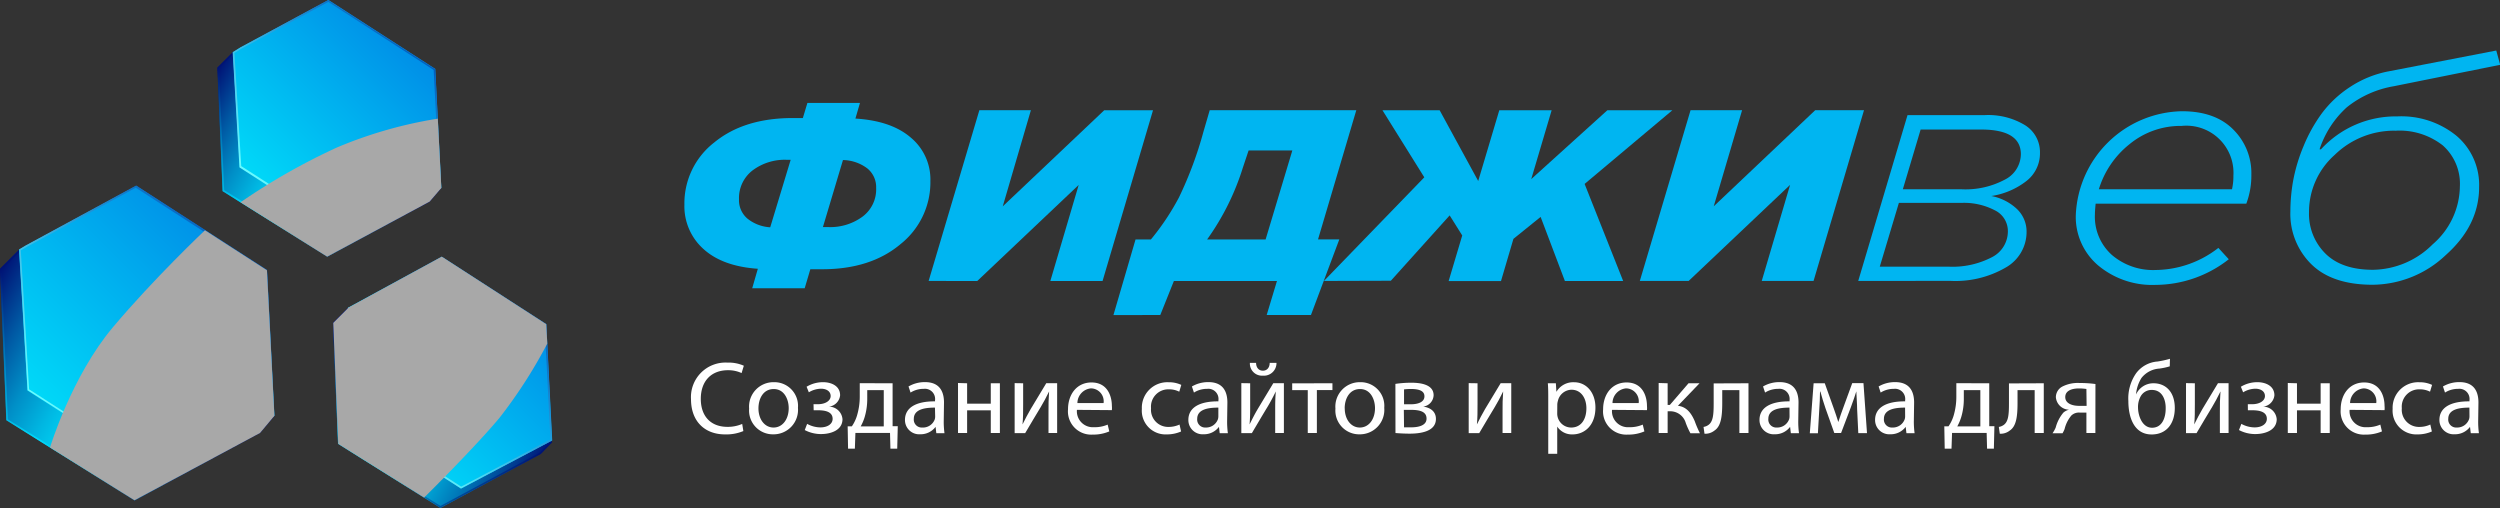 <svg xmlns="http://www.w3.org/2000/svg" xmlns:xlink="http://www.w3.org/1999/xlink" viewBox="0 0 367.69 74.71"><rect x="0" y="0" width="367.69" height="74.71" fill="#333333" stroke="none"/><defs><style>.cls-1{isolation:isolate;}.cls-2{fill:url(#linear-gradient);}.cls-3{fill:url(#linear-gradient-2);}.cls-4{fill:url(#linear-gradient-3);}.cls-5{fill:url(#linear-gradient-4);}.cls-6{fill:url(#linear-gradient-5);}.cls-7{fill:url(#linear-gradient-6);}.cls-8{fill:url(#linear-gradient-7);}.cls-9{fill:url(#linear-gradient-8);}.cls-10{fill:url(#linear-gradient-9);}.cls-11{fill:url(#linear-gradient-10);}.cls-12{fill:url(#linear-gradient-11);}.cls-13{fill:url(#linear-gradient-12);}.cls-14{fill:#a8a8a8;mix-blend-mode:color-burn;}.cls-15{fill:#00b5f1;}.cls-16{fill:#fff;}</style><linearGradient id="linear-gradient" x1="-3.95" y1="46.35" x2="35.69" y2="69.24" gradientUnits="userSpaceOnUse"><stop offset="0" stop-color="#001174"/><stop offset="0.14" stop-color="#0058a3"/><stop offset="0.26" stop-color="#008fc7"/><stop offset="0.37" stop-color="#00b7e2"/><stop offset="0.45" stop-color="#00d0f2"/><stop offset="0.5" stop-color="#00d9f8"/><stop offset="0.56" stop-color="#00cbef"/><stop offset="0.66" stop-color="#00a6d6"/><stop offset="0.81" stop-color="#006aaf"/><stop offset="0.99" stop-color="#001879"/><stop offset="1" stop-color="#001174"/></linearGradient><linearGradient id="linear-gradient-2" x1="236.86" y1="305.5" x2="268.05" y2="336.69" xlink:href="#linear-gradient"/><linearGradient id="linear-gradient-3" x1="8.55" y1="61.96" x2="35.01" y2="35.5" gradientUnits="userSpaceOnUse"><stop offset="0" stop-color="#00d9f8"/><stop offset="1" stop-color="#008ee7"/></linearGradient><linearGradient id="linear-gradient-4" x1="246.07" y1="327.28" x2="272.53" y2="300.82" gradientUnits="userSpaceOnUse"><stop offset="0" stop-color="#6afcff"/><stop offset="1" stop-color="#005dbf"/></linearGradient><linearGradient id="linear-gradient-5" x1="28.75" y1="15.53" x2="61.1" y2="34.2" xlink:href="#linear-gradient"/><linearGradient id="linear-gradient-6" x1="268.95" y1="275.8" x2="294.41" y2="301.26" xlink:href="#linear-gradient"/><linearGradient id="linear-gradient-7" x1="38.96" y1="28.26" x2="60.55" y2="6.67" xlink:href="#linear-gradient-3"/><linearGradient id="linear-gradient-8" x1="276.47" y1="293.58" x2="298.07" y2="271.99" xlink:href="#linear-gradient-4"/><linearGradient id="linear-gradient-9" x1="45.82" y1="52.95" x2="77.6" y2="71.3" xlink:href="#linear-gradient"/><linearGradient id="linear-gradient-10" x1="285.9" y1="313.39" x2="310.83" y2="338.32" xlink:href="#linear-gradient"/><linearGradient id="linear-gradient-11" x1="55.81" y1="65.42" x2="76.95" y2="44.28" xlink:href="#linear-gradient-3"/><linearGradient id="linear-gradient-12" x1="293.32" y1="330.74" x2="314.47" y2="309.6" xlink:href="#linear-gradient-4"/></defs><title>Логотип Фидживеб в кривых с белым подзаголовком</title><g class="cls-1"><g id="Слой_1" data-name="Слой 1"><polygon class="cls-2" points="0 39.9 0.92 61.78 19.79 73.58 38.25 63.65 40.35 61.16 2.79 36.72 0 39.52 0 39.9"/><path class="cls-3" d="M240.34,302.36l37.15,24.18-1.88,2.23-18.3,9.84L238.68,327l-.92-21.73v-.28l2.58-2.58m0-.32-2.79,2.79v.39l.92,21.87,18.86,11.8L275.77,329l2.1-2.48L240.31,302Z" transform="translate(-237.52 -265.32)"/><polygon class="cls-4" points="2.79 36.72 3.82 36.12 20.02 27.33 39.26 39.75 40.35 61.16 23.59 70.01 4.04 57.44 2.79 36.72"/><path class="cls-5" d="M257.52,292.95l19,12.26,1.07,21.13L261.12,335l-19.32-12.42-1.22-20.44.89-.52,16.07-8.72m0-.29-16.2,8.79-1,.6,1.24,20.72,19.55,12.57,16.76-8.85-1.09-21.42-19.24-12.41Z" transform="translate(-237.52 -265.32)"/><polygon class="cls-6" points="31.97 10.26 32.73 28.11 48.13 37.75 63.2 29.64 64.91 27.61 34.25 7.66 31.97 9.94 31.97 10.26"/><path class="cls-7" d="M271.8,273.3,302.05,293l-1.5,1.77-14.9,8-15.16-9.49-.75-17.71v-.21l2.06-2.06m0-.32-2.28,2.28v.32l.75,17.85,15.4,9.64L300.71,295l1.71-2-30.65-20Z" transform="translate(-237.52 -265.32)"/><polygon class="cls-8" points="34.25 7.66 35.39 6.95 48.31 0 64.02 10.13 64.91 27.61 51.23 34.84 35.27 24.57 34.25 7.66"/><path class="cls-9" d="M285.82,265.61l15.48,10,.87,17.19-13.41,7.08L273,289.75l-1-16.64,1-.62,12.8-6.88m0-.29-12.93,7-1.13.71,1,16.91,16,10.26,13.68-7.22-.89-17.48-15.71-10.13Z" transform="translate(-237.52 -265.32)"/><polygon class="cls-10" points="48.97 47.79 49.71 65.27 64.78 74.71 79.54 66.77 81.22 65.03 51.2 45.25 48.97 47.48 48.97 47.79"/><path class="cls-11" d="M288.75,310.89l29.59,19.5-1.44,1.49-14.6,7.85-14.84-9.29-.73-17.34v-.21l2-2m0-.32-2.23,2.23v.31l.74,17.48L302.3,340l14.76-7.94,1.67-1.74-30-19.78Z" transform="translate(-237.52 -265.32)"/><polygon class="cls-12" points="51.2 45.25 52.15 44.73 64.97 37.75 80.35 47.67 81.22 64.78 67.82 71.86 52.2 61.81 51.2 45.25"/><path class="cls-13" d="M302.47,303.36l15.15,9.77.85,16.83-13.12,6.93L290,327l-1-16.27.81-.44,12.69-6.91m0-.29-12.82,7-1,.52,1,16.56,15.63,10,13.39-7.07L317.86,313l-15.38-9.92Z" transform="translate(-237.52 -265.32)"/><path class="cls-14" d="M257.3,338.9l-12.42-7.77s3.15-10.43,9.23-17.66,13.55-14.28,13.55-14.28l9.12,5.88,1.09,21.42L275.77,329Z" transform="translate(-237.52 -265.32)"/><path class="cls-14" d="M285.64,303.07l-12.74-8A94.12,94.12,0,0,1,287.1,287a64,64,0,0,1,14.81-4.23l.52,10.2-1.71,2Z" transform="translate(-237.52 -265.32)"/><path class="cls-14" d="M302.49,303.07,317.86,313l.15,2.86a72.11,72.11,0,0,1-7,10.88c-3.71,4.46-11.11,11.76-11.11,11.76l-12.63-7.9-.74-17.79,2.23-2.23Z" transform="translate(-237.52 -265.32)"/><path class="cls-15" d="M348.15,307.72l.83-2.87q-5.2-.36-8-2.91a8.43,8.43,0,0,1-2.8-6.53,11.32,11.32,0,0,1,4.38-9.13q4.38-3.6,11.57-3.6h1.47l.67-2.22H364l-.67,2.3q5.28.32,8.15,2.8a8,8,0,0,1,2.88,6.38,11.62,11.62,0,0,1-4.4,9.29q-4.4,3.7-11.55,3.69h-1.71l-.83,2.8Zm2.66-9,3-9.9h-.6a7.9,7.9,0,0,0-5,1.56,5.12,5.12,0,0,0-2,4.25,3.54,3.54,0,0,0,1.25,2.85A5.87,5.87,0,0,0,350.81,298.75Zm7.74,0h.83a8,8,0,0,0,5-1.54,5,5,0,0,0,2-4.23,3.53,3.53,0,0,0-1.31-2.87,6.1,6.1,0,0,0-3.57-1.22Z" transform="translate(-237.52 -265.32)"/><path class="cls-15" d="M374.1,306.64l7.46-25.11h7.58L385,295.67l14.92-14.13h7.18l-7.42,25.11H392l4.17-14.13-14.92,14.13Z" transform="translate(-237.52 -265.32)"/><path class="cls-15" d="M401.28,311.66l3.25-11.12h2.26a36.35,36.35,0,0,0,4.13-6.19,56.17,56.17,0,0,0,3.61-9.7l.91-3.12H437l-5.63,19h3.13l-4.17,11.12h-6.51l1.51-5H410.17l-2,5Zm13.77-11.12h8.61l3.93-13.09h-6.43l-.83,2.48A37,37,0,0,1,415.05,300.55Z" transform="translate(-237.52 -265.32)"/><path class="cls-15" d="M432.24,306.64,447,291.4l-6.15-9.86h8.41l5.67,10.4,3.1-10.4h7.7l-3,10.12,11.19-10.12h9.56l-12.9,10.83,5.67,14.28h-8.57l-3.57-9.43-4,3.23-1.83,6.21h-7.7l2-6.71L450.73,297l-8.65,9.61Z" transform="translate(-237.52 -265.32)"/><path class="cls-15" d="M478.7,306.64l7.46-25.11h7.58l-4.17,14.13,14.92-14.13h7.18l-7.42,25.11h-7.62l4.17-14.13-14.92,14.13Z" transform="translate(-237.52 -265.32)"/><path class="cls-15" d="M510.82,306.64l7.25-24.39h11.38a10.4,10.4,0,0,1,5.9,1.48,4.66,4.66,0,0,1,2.2,4.06,5.14,5.14,0,0,1-2,4.16,11.09,11.09,0,0,1-5.16,2.2,7.52,7.52,0,0,1,3.73,1.87,4.57,4.57,0,0,1,1.46,3.44,6,6,0,0,1-3,5.17,14.76,14.76,0,0,1-8.23,2Zm3.17-2.1H524.1a12.54,12.54,0,0,0,6.38-1.39,4.26,4.26,0,0,0,2.35-3.83,3.39,3.39,0,0,0-1.9-3.06,9.77,9.77,0,0,0-4.92-1.1H516.8Zm3.39-11.38h8.68a12.27,12.27,0,0,0,6.3-1.41,4.24,4.24,0,0,0,2.38-3.75q0-3.63-5.87-3.63H520Z" transform="translate(-237.52 -265.32)"/><path class="cls-15" d="M554.57,307.22a12.39,12.39,0,0,1-8.47-2.87,9.34,9.34,0,0,1-3.28-7.37,15.93,15.93,0,0,1,15.61-15.3q4.87,0,7.54,2.68a9,9,0,0,1,2.67,6.65,11.71,11.71,0,0,1-.74,4.26H545.74q-.11,1.05-.11,1.63a7.53,7.53,0,0,0,2.49,5.91,9.32,9.32,0,0,0,6.46,2.22,15.24,15.24,0,0,0,9.21-3.25l1.53,1.67A17.55,17.55,0,0,1,554.57,307.22Zm-8.36-14.06h19.58a8.5,8.5,0,0,0,.21-2,6.93,6.93,0,0,0-7.62-7.32,11.79,11.79,0,0,0-7.65,2.68A13.48,13.48,0,0,0,546.21,293.16Z" transform="translate(-237.52 -265.32)"/><path class="cls-15" d="M590.13,282.44a12.81,12.81,0,0,1,8.7,2.87,9.47,9.47,0,0,1,3.31,7.51q0,5.64-4.89,10a15.81,15.81,0,0,1-10.77,4.38q-5.93,0-9-3a10.4,10.4,0,0,1-3.1-7.8,25.86,25.86,0,0,1,.42-4.57,24.88,24.88,0,0,1,1.51-5A22.75,22.75,0,0,1,579,282a16.11,16.11,0,0,1,4.13-3.87,15.56,15.56,0,0,1,5.71-2.32l15.82-3.06.58,2.1L589.6,278a15.07,15.07,0,0,0-6.93,3.11,14.42,14.42,0,0,0-4,6.17h.21A14.91,14.91,0,0,1,590.13,282.44Zm-.37,2.1a12.51,12.51,0,0,0-8.86,3.56,11.22,11.22,0,0,0-3.78,8.44,8.2,8.2,0,0,0,2.41,6.07q2.41,2.39,7,2.39a12.63,12.63,0,0,0,8.78-3.75,11.42,11.42,0,0,0,4-8.54,7.54,7.54,0,0,0-2.51-6A10.3,10.3,0,0,0,589.76,284.55Z" transform="translate(-237.52 -265.32)"/><path class="cls-16" d="M346.85,328.72a6.5,6.5,0,0,1-2.7.49c-2.88,0-5-1.82-5-5.19a5.08,5.08,0,0,1,5.34-5.37,5.53,5.53,0,0,1,2.43.46l-.33,1.08a4.69,4.69,0,0,0-2-.42c-2.4,0-4,1.53-4,4.22,0,2.52,1.44,4.11,3.92,4.11a5.31,5.31,0,0,0,2.17-.43Z" transform="translate(-237.52 -265.32)"/><path class="cls-16" d="M354.88,325.3a3.6,3.6,0,0,1-3.66,3.9,3.5,3.5,0,0,1-3.52-3.78,3.59,3.59,0,0,1,3.64-3.89A3.48,3.48,0,0,1,354.88,325.3Zm-5.81.08c0,1.61.91,2.82,2.22,2.82s2.23-1.2,2.23-2.85c0-1.24-.62-2.81-2.2-2.81S349.07,324,349.07,325.38Z" transform="translate(-237.52 -265.32)"/><path class="cls-16" d="M357.17,324.77h.64c1.12,0,1.88-.52,1.88-1.2s-.59-1.08-1.43-1.08a3.57,3.57,0,0,0-1.78.53l-.33-.82a4.67,4.67,0,0,1,2.44-.67c1.12,0,2.49.5,2.49,1.93a1.87,1.87,0,0,1-1.65,1.67v0a2,2,0,0,1,2,1.84c0,1.58-1.62,2.19-3.17,2.19a5.08,5.08,0,0,1-2.38-.59l.35-.91a4.11,4.11,0,0,0,1.94.52c1.11,0,1.81-.53,1.81-1.26,0-1-1-1.26-2.14-1.26h-.65Z" transform="translate(-237.52 -265.32)"/><path class="cls-16" d="M368.8,321.69V328l.76,0-.08,3.31h-1l-.06-2.32h-5.09l-.08,2.32h-1l-.06-3.29.62,0a5.73,5.73,0,0,0,.73-1.5,9.7,9.7,0,0,0,.43-2.93v-1.91Zm-3.73,2.22a9.26,9.26,0,0,1-.38,2.75,7,7,0,0,1-.58,1.37h3.39V322.7h-2.43Z" transform="translate(-237.52 -265.32)"/><path class="cls-16" d="M376.32,327.27a12.37,12.37,0,0,0,.11,1.76h-1.2l-.11-.93h0a2.74,2.74,0,0,1-2.25,1.09,2.09,2.09,0,0,1-2.25-2.11c0-1.78,1.58-2.75,4.42-2.73v-.15a1.5,1.5,0,0,0-1.67-1.69,3.54,3.54,0,0,0-1.93.55l-.3-.9a4.76,4.76,0,0,1,2.43-.64c2.25,0,2.79,1.53,2.79,3Zm-1.29-2c-1.46,0-3.11.23-3.11,1.65a1.17,1.17,0,0,0,1.24,1.28A1.85,1.85,0,0,0,375,327a1.5,1.5,0,0,0,.06-.42Z" transform="translate(-237.52 -265.32)"/><path class="cls-16" d="M379.76,321.69v3h3.48v-3h1.34V329h-1.34v-3.33h-3.48V329h-1.34v-7.35Z" transform="translate(-237.52 -265.32)"/><path class="cls-16" d="M388,321.69v3.1c0,1.15,0,1.9-.09,2.95l0,0c.46-.9.7-1.41,1.2-2.26l2.29-3.8H393V329h-1.27v-3.11c0-1.2,0-1.82.09-3h0c-.49,1-.79,1.55-1.23,2.29-.7,1.14-1.52,2.55-2.29,3.84h-1.55v-7.35Z" transform="translate(-237.52 -265.32)"/><path class="cls-16" d="M395.91,325.6a2.35,2.35,0,0,0,2.52,2.55,4.77,4.77,0,0,0,2-.38l.24,1a6,6,0,0,1-2.46.47,3.42,3.42,0,0,1-3.61-3.72c0-2.22,1.31-3.95,3.45-3.95,2.41,0,3,2.1,3,3.45a3.22,3.22,0,0,1,0,.62Zm3.92-1a1.9,1.9,0,0,0-1.85-2.16,2.19,2.19,0,0,0-2,2.16Z" transform="translate(-237.52 -265.32)"/><path class="cls-16" d="M411.23,328.78a5.16,5.16,0,0,1-2.11.43,3.49,3.49,0,0,1-3.66-3.75,3.75,3.75,0,0,1,3.95-3.92,4.21,4.21,0,0,1,1.85.39l-.3,1a3.27,3.27,0,0,0-1.55-.35,2.55,2.55,0,0,0-2.6,2.78,2.52,2.52,0,0,0,2.55,2.75,3.83,3.83,0,0,0,1.64-.35Z" transform="translate(-237.52 -265.32)"/><path class="cls-16" d="M418,327.27a12.37,12.37,0,0,0,.11,1.76h-1.2l-.11-.93h0a2.74,2.74,0,0,1-2.25,1.09,2.09,2.09,0,0,1-2.25-2.11c0-1.78,1.58-2.75,4.42-2.73v-.15a1.5,1.5,0,0,0-1.67-1.69,3.54,3.54,0,0,0-1.93.55l-.3-.9a4.76,4.76,0,0,1,2.43-.64c2.25,0,2.79,1.53,2.79,3Zm-1.29-2c-1.46,0-3.11.23-3.11,1.65a1.17,1.17,0,0,0,1.24,1.28,1.85,1.85,0,0,0,1.81-1.23,1.5,1.5,0,0,0,.06-.42Z" transform="translate(-237.52 -265.32)"/><path class="cls-16" d="M421.39,321.69v3.1c0,1.15,0,1.9-.09,2.95l0,0c.46-.9.7-1.41,1.2-2.26l2.29-3.8h1.56V329h-1.28v-3.11c0-1.2,0-1.82.09-3h0c-.49,1-.79,1.55-1.23,2.29-.7,1.14-1.52,2.55-2.29,3.84h-1.55v-7.35Zm.87-3c0,.65.36,1.15,1,1.15s1-.5,1-1.15h1a1.85,1.85,0,0,1-2,1.88,1.78,1.78,0,0,1-1.91-1.88Z" transform="translate(-237.52 -265.32)"/><path class="cls-16" d="M433.49,321.69v1h-2.29V329h-1.34v-6.3h-2.29v-1Z" transform="translate(-237.52 -265.32)"/><path class="cls-16" d="M441.11,325.3a3.6,3.6,0,0,1-3.66,3.9,3.5,3.5,0,0,1-3.52-3.78,3.59,3.59,0,0,1,3.64-3.89A3.48,3.48,0,0,1,441.11,325.3Zm-5.81.08c0,1.61.91,2.82,2.22,2.82s2.23-1.2,2.23-2.85c0-1.24-.62-2.81-2.2-2.81S435.29,324,435.29,325.38Z" transform="translate(-237.52 -265.32)"/><path class="cls-16" d="M442.75,321.78a16,16,0,0,1,2.34-.17c1.25,0,3.28.21,3.28,1.84a1.75,1.75,0,0,1-1.53,1.67v0c1.08.15,1.87.74,1.87,1.81,0,1.93-2.43,2.17-3.87,2.17-.82,0-1.69-.06-2.08-.09Zm1.27,6.39c.38,0,.65,0,1.06,0,.91,0,2.25-.2,2.25-1.28s-1.08-1.29-2.34-1.29h-1Zm0-3.39h1c1,0,2-.29,2-1.17,0-.73-.64-1.08-2-1.08a9,9,0,0,0-1,.06Z" transform="translate(-237.52 -265.32)"/><path class="cls-16" d="M454.83,321.69v3.1c0,1.15,0,1.9-.09,2.95l0,0c.46-.9.7-1.41,1.2-2.26l2.29-3.8h1.56V329h-1.28v-3.11c0-1.2,0-1.82.09-3h0c-.49,1-.79,1.55-1.23,2.29-.7,1.14-1.52,2.55-2.29,3.84h-1.55v-7.35Z" transform="translate(-237.52 -265.32)"/><path class="cls-16" d="M465.23,324.09c0-.94,0-1.7-.06-2.4h1.18l.08,1.26h0a2.86,2.86,0,0,1,2.61-1.41c1.79,0,3.13,1.5,3.13,3.72,0,2.64-1.62,3.95-3.36,3.95a2.58,2.58,0,0,1-2.26-1.15h0v4h-1.32Zm1.32,2a2.09,2.09,0,0,0,.06.55,2.06,2.06,0,0,0,2,1.56c1.41,0,2.23-1.15,2.23-2.84,0-1.46-.77-2.72-2.19-2.72a2.1,2.1,0,0,0-2,1.64,2.15,2.15,0,0,0-.09.53Z" transform="translate(-237.52 -265.32)"/><path class="cls-16" d="M474.61,325.6a2.35,2.35,0,0,0,2.52,2.55,4.78,4.78,0,0,0,2-.38l.24,1a6,6,0,0,1-2.46.47,3.42,3.42,0,0,1-3.61-3.72c0-2.22,1.31-3.95,3.45-3.95,2.41,0,3,2.1,3,3.45a3.27,3.27,0,0,1,0,.62Zm3.92-1a1.9,1.9,0,0,0-1.85-2.16,2.19,2.19,0,0,0-2,2.16Z" transform="translate(-237.52 -265.32)"/><path class="cls-16" d="M482.79,321.69v3.19h.32l2.75-3.19h1.62L484.3,325c1.18.14,1.9.93,2.47,2.25a15.21,15.21,0,0,0,.77,1.79h-1.4a11.57,11.57,0,0,1-.68-1.5,2.38,2.38,0,0,0-2.41-1.73h-.26V329h-1.32v-7.35Z" transform="translate(-237.52 -265.32)"/><path class="cls-16" d="M494.68,321.69V329h-1.34v-6.3h-2.52v1.88c0,2.06-.2,3.45-1.15,4.07a2.15,2.15,0,0,1-1.46.46l-.14-1a1.65,1.65,0,0,0,.73-.3c.68-.5.76-1.53.76-3.17v-2.93Z" transform="translate(-237.52 -265.32)"/><path class="cls-16" d="M502,327.27a12.29,12.29,0,0,0,.11,1.76h-1.2l-.11-.93h0a2.74,2.74,0,0,1-2.25,1.09,2.09,2.09,0,0,1-2.25-2.11c0-1.78,1.58-2.75,4.42-2.73v-.15a1.5,1.5,0,0,0-1.67-1.69,3.54,3.54,0,0,0-1.93.55l-.3-.9a4.75,4.75,0,0,1,2.43-.64c2.25,0,2.79,1.53,2.79,3Zm-1.29-2c-1.46,0-3.11.23-3.11,1.65a1.17,1.17,0,0,0,1.25,1.28,1.85,1.85,0,0,0,1.81-1.23,1.49,1.49,0,0,0,.06-.42Z" transform="translate(-237.52 -265.32)"/><path class="cls-16" d="M504.26,321.69h1.64l1.32,3.7c.2.55.5,1.44.67,2h0c.17-.56.58-1.72.88-2.52l1.17-3.2h1.65l.52,7.35h-1.28l-.17-3.51c0-.8-.09-1.73-.12-2.63h0c-.2.67-.41,1.25-.82,2.38L508.3,329h-1L506,325.35c-.24-.68-.56-1.75-.74-2.43h-.06c0,.87-.06,1.84-.11,2.64l-.2,3.48H503.7Z" transform="translate(-237.52 -265.32)"/><path class="cls-16" d="M519,327.27a12.29,12.29,0,0,0,.11,1.76h-1.2l-.11-.93h0a2.74,2.74,0,0,1-2.25,1.09,2.09,2.09,0,0,1-2.25-2.11c0-1.78,1.58-2.75,4.42-2.73v-.15a1.5,1.5,0,0,0-1.67-1.69,3.54,3.54,0,0,0-1.93.55l-.3-.9a4.75,4.75,0,0,1,2.43-.64c2.25,0,2.79,1.53,2.79,3Zm-1.29-2c-1.46,0-3.11.23-3.11,1.65a1.17,1.17,0,0,0,1.25,1.28,1.85,1.85,0,0,0,1.81-1.23,1.49,1.49,0,0,0,.06-.42Z" transform="translate(-237.52 -265.32)"/><path class="cls-16" d="M530.09,321.69V328l.76,0-.08,3.31h-1l-.06-2.32h-5.09l-.08,2.32h-1l-.06-3.29.62,0a5.75,5.75,0,0,0,.73-1.5,9.71,9.71,0,0,0,.42-2.93v-1.91Zm-3.74,2.22a9.26,9.26,0,0,1-.38,2.75,7,7,0,0,1-.58,1.37h3.39V322.7h-2.43Z" transform="translate(-237.52 -265.32)"/><path class="cls-16" d="M538.11,321.69V329h-1.34v-6.3h-2.52v1.88c0,2.06-.2,3.45-1.15,4.07a2.15,2.15,0,0,1-1.46.46l-.14-1a1.65,1.65,0,0,0,.73-.3c.68-.5.76-1.53.76-3.17v-2.93Z" transform="translate(-237.52 -265.32)"/><path class="cls-16" d="M545.7,329h-1.32V326h-1a1.61,1.61,0,0,0-1.21.43,4.87,4.87,0,0,0-1,2,4.46,4.46,0,0,1-.3.61H539.4a4.79,4.79,0,0,0,.46-.83A5.65,5.65,0,0,1,541,326a1.9,1.9,0,0,1,.83-.42v0a2,2,0,0,1-1.94-1.84,1.77,1.77,0,0,1,1-1.59,5,5,0,0,1,2.47-.5,17.46,17.46,0,0,1,2.35.15Zm-1.32-6.47a7.48,7.48,0,0,0-1.11-.08c-.9,0-2,.26-2,1.27s1.17,1.29,2,1.29h1.14Z" transform="translate(-237.52 -265.32)"/><path class="cls-16" d="M556.64,319.2a9.6,9.6,0,0,1-1.53.33,3.64,3.64,0,0,0-2.63,1.38,5.31,5.31,0,0,0-.8,2.43h0a2.79,2.79,0,0,1,2.57-1.65c1.81,0,3.13,1.29,3.13,3.63s-1.25,3.9-3.4,3.9c-2.58,0-3.43-2.49-3.43-4.93a6.49,6.49,0,0,1,1.14-4.07,4.3,4.3,0,0,1,3.16-1.73,14.16,14.16,0,0,0,1.82-.4ZM554,322.67a1.83,1.83,0,0,0-1.67,1,3.22,3.22,0,0,0-.36,1.56c0,1.21.61,3,2.07,3s2-1.44,2-2.81C556.07,324.22,555.6,322.67,554,322.67Z" transform="translate(-237.52 -265.32)"/><path class="cls-16" d="M560.33,321.69v3.1c0,1.15,0,1.9-.09,2.95l0,0c.46-.9.7-1.41,1.2-2.26l2.29-3.8h1.56V329h-1.28v-3.11c0-1.2,0-1.82.09-3h0c-.49,1-.79,1.55-1.23,2.29-.7,1.14-1.52,2.55-2.29,3.84h-1.55v-7.35Z" transform="translate(-237.52 -265.32)"/><path class="cls-16" d="M568.12,324.77h.64c1.12,0,1.88-.52,1.88-1.2s-.59-1.08-1.43-1.08a3.57,3.57,0,0,0-1.78.53l-.33-.82a4.67,4.67,0,0,1,2.44-.67c1.12,0,2.49.5,2.49,1.93a1.87,1.87,0,0,1-1.66,1.67v0a2,2,0,0,1,2,1.84c0,1.58-1.62,2.19-3.17,2.19a5.08,5.08,0,0,1-2.38-.59l.35-.91a4.11,4.11,0,0,0,1.94.52c1.11,0,1.81-.53,1.81-1.26,0-1-1-1.26-2.14-1.26h-.65Z" transform="translate(-237.52 -265.32)"/><path class="cls-16" d="M575.35,321.69v3h3.48v-3h1.34V329h-1.34v-3.33h-3.48V329H574v-7.35Z" transform="translate(-237.52 -265.32)"/><path class="cls-16" d="M583.09,325.6a2.35,2.35,0,0,0,2.52,2.55,4.78,4.78,0,0,0,2-.38l.24,1a6,6,0,0,1-2.46.47,3.42,3.42,0,0,1-3.61-3.72c0-2.22,1.31-3.95,3.45-3.95,2.41,0,3,2.1,3,3.45a3.27,3.27,0,0,1,0,.62Zm3.92-1a1.9,1.9,0,0,0-1.85-2.16,2.19,2.19,0,0,0-2,2.16Z" transform="translate(-237.52 -265.32)"/><path class="cls-16" d="M595.19,328.78a5.17,5.17,0,0,1-2.11.43,3.49,3.49,0,0,1-3.66-3.75,3.75,3.75,0,0,1,3.95-3.92,4.21,4.21,0,0,1,1.85.39l-.3,1a3.28,3.28,0,0,0-1.55-.35,2.55,2.55,0,0,0-2.6,2.78,2.52,2.52,0,0,0,2.55,2.75,3.82,3.82,0,0,0,1.64-.35Z" transform="translate(-237.52 -265.32)"/><path class="cls-16" d="M602,327.27a12.29,12.29,0,0,0,.11,1.76h-1.2l-.11-.93h0a2.74,2.74,0,0,1-2.25,1.09,2.09,2.09,0,0,1-2.25-2.11c0-1.78,1.58-2.75,4.42-2.73v-.15a1.5,1.5,0,0,0-1.67-1.69,3.54,3.54,0,0,0-1.93.55l-.3-.9a4.75,4.75,0,0,1,2.43-.64c2.25,0,2.79,1.53,2.79,3Zm-1.29-2c-1.46,0-3.11.23-3.11,1.65a1.17,1.17,0,0,0,1.25,1.28,1.85,1.85,0,0,0,1.81-1.23,1.49,1.49,0,0,0,.06-.42Z" transform="translate(-237.52 -265.32)"/></g></g></svg>